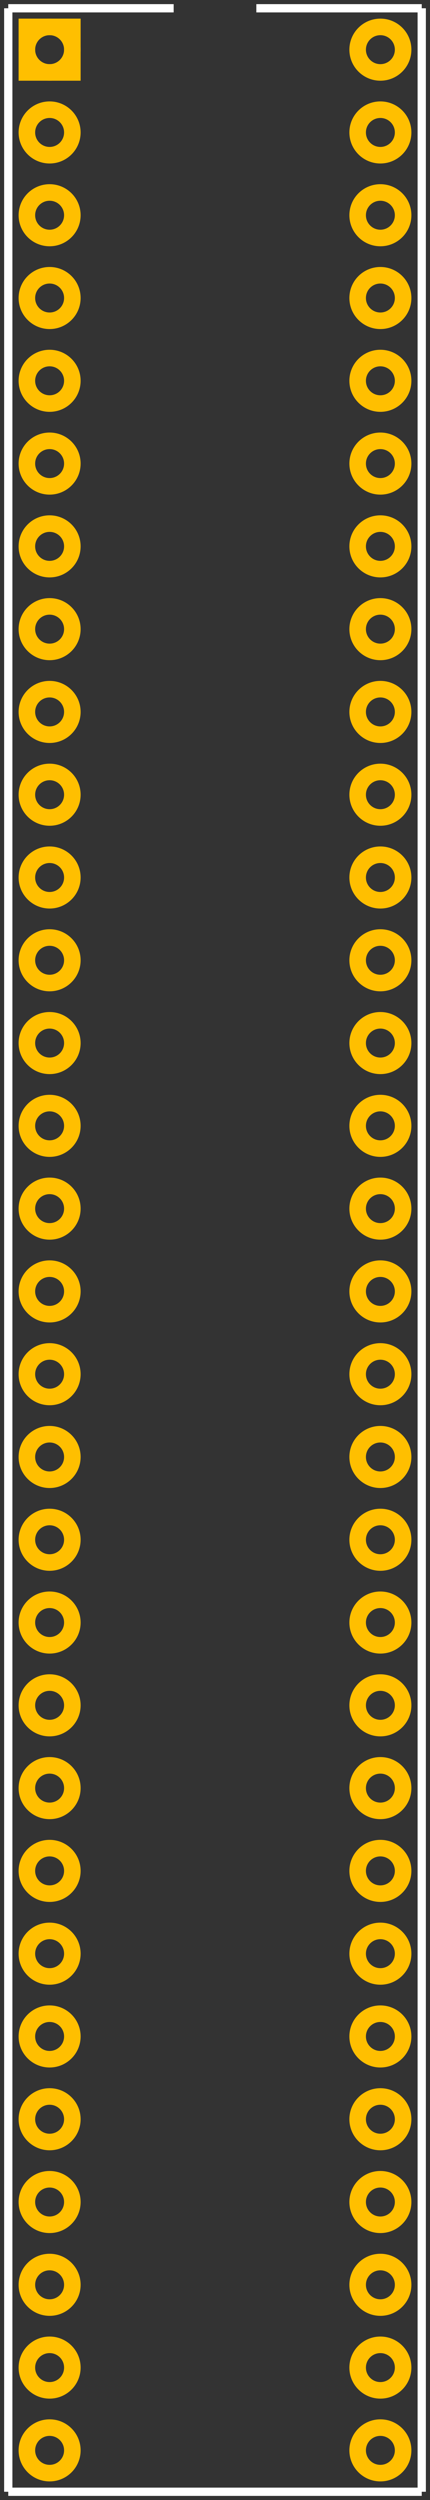 <?xml version='1.0' encoding='UTF-8'?>
<svg version="1.2" xmlns="http://www.w3.org/2000/svg" width="0.52in" height="3.02in" viewBox="0 0 520.0 3020" baseProfile="tiny" >
 <rect x="0" y="0" width="520.0" height="3020" fill="#333333" stroke="none"/>
 <desc>Fritzing footprint SVG</desc>
 <g id="silkscreen" >
  <line stroke="white" y1="10" x1="10" y2="3010" stroke-width="10" x2="10" />
  <line stroke="white" y1="3010" x1="10" y2="3010" stroke-width="10" x2="510.0" />
  <line stroke="white" y1="3010" x1="510.0" y2="10" stroke-width="10" x2="510.0" />
  <line stroke="white" y1="10" x1="10" y2="10" stroke-width="10" x2="210.0" />
  <line stroke="white" y1="10" x1="310.0" y2="10" stroke-width="10" x2="510.0" />
 </g>
 <g id="copper0" >
  <rect width="55" x="32.5" y="32.5" fill="none" height="55" stroke="rgb(255, 191, 0)" stroke-width="20" />
   <circle fill="none" cx="60" cy="60" stroke="rgb(255, 191, 0)" r="27.5" id="connector0pin" stroke-width="20" />
   <circle fill="none" cx="460.0" cy="60" stroke="rgb(255, 191, 0)" r="27.5" id="connector59pin" stroke-width="20" />
   <circle fill="none" cx="60" cy="160" stroke="rgb(255, 191, 0)" r="27.5" id="connector1pin" stroke-width="20" />
   <circle fill="none" cx="460.0" cy="160" stroke="rgb(255, 191, 0)" r="27.5" id="connector58pin" stroke-width="20" />
   <circle fill="none" cx="60" cy="260" stroke="rgb(255, 191, 0)" r="27.5" id="connector2pin" stroke-width="20" />
   <circle fill="none" cx="460.0" cy="260" stroke="rgb(255, 191, 0)" r="27.5" id="connector57pin" stroke-width="20" />
   <circle fill="none" cx="60" cy="360" stroke="rgb(255, 191, 0)" r="27.5" id="connector3pin" stroke-width="20" />
   <circle fill="none" cx="460.0" cy="360" stroke="rgb(255, 191, 0)" r="27.5" id="connector56pin" stroke-width="20" />
   <circle fill="none" cx="60" cy="460" stroke="rgb(255, 191, 0)" r="27.5" id="connector4pin" stroke-width="20" />
   <circle fill="none" cx="460.0" cy="460" stroke="rgb(255, 191, 0)" r="27.5" id="connector55pin" stroke-width="20" />
   <circle fill="none" cx="60" cy="560" stroke="rgb(255, 191, 0)" r="27.5" id="connector5pin" stroke-width="20" />
   <circle fill="none" cx="460.0" cy="560" stroke="rgb(255, 191, 0)" r="27.5" id="connector54pin" stroke-width="20" />
   <circle fill="none" cx="60" cy="660" stroke="rgb(255, 191, 0)" r="27.5" id="connector6pin" stroke-width="20" />
   <circle fill="none" cx="460.0" cy="660" stroke="rgb(255, 191, 0)" r="27.5" id="connector53pin" stroke-width="20" />
   <circle fill="none" cx="60" cy="760" stroke="rgb(255, 191, 0)" r="27.5" id="connector7pin" stroke-width="20" />
   <circle fill="none" cx="460.0" cy="760" stroke="rgb(255, 191, 0)" r="27.5" id="connector52pin" stroke-width="20" />
   <circle fill="none" cx="60" cy="860" stroke="rgb(255, 191, 0)" r="27.5" id="connector8pin" stroke-width="20" />
   <circle fill="none" cx="460.0" cy="860" stroke="rgb(255, 191, 0)" r="27.5" id="connector51pin" stroke-width="20" />
   <circle fill="none" cx="60" cy="960" stroke="rgb(255, 191, 0)" r="27.5" id="connector9pin" stroke-width="20" />
   <circle fill="none" cx="460.0" cy="960" stroke="rgb(255, 191, 0)" r="27.5" id="connector50pin" stroke-width="20" />
   <circle fill="none" cx="60" cy="1060" stroke="rgb(255, 191, 0)" r="27.5" id="connector10pin" stroke-width="20" />
   <circle fill="none" cx="460.0" cy="1060" stroke="rgb(255, 191, 0)" r="27.5" id="connector49pin" stroke-width="20" />
   <circle fill="none" cx="60" cy="1160" stroke="rgb(255, 191, 0)" r="27.5" id="connector11pin" stroke-width="20" />
   <circle fill="none" cx="460.0" cy="1160" stroke="rgb(255, 191, 0)" r="27.5" id="connector48pin" stroke-width="20" />
   <circle fill="none" cx="60" cy="1260" stroke="rgb(255, 191, 0)" r="27.5" id="connector12pin" stroke-width="20" />
   <circle fill="none" cx="460.0" cy="1260" stroke="rgb(255, 191, 0)" r="27.5" id="connector47pin" stroke-width="20" />
   <circle fill="none" cx="60" cy="1360" stroke="rgb(255, 191, 0)" r="27.5" id="connector13pin" stroke-width="20" />
   <circle fill="none" cx="460.0" cy="1360" stroke="rgb(255, 191, 0)" r="27.5" id="connector46pin" stroke-width="20" />
   <circle fill="none" cx="60" cy="1460" stroke="rgb(255, 191, 0)" r="27.5" id="connector14pin" stroke-width="20" />
   <circle fill="none" cx="460.0" cy="1460" stroke="rgb(255, 191, 0)" r="27.5" id="connector45pin" stroke-width="20" />
   <circle fill="none" cx="60" cy="1560" stroke="rgb(255, 191, 0)" r="27.5" id="connector15pin" stroke-width="20" />
   <circle fill="none" cx="460.0" cy="1560" stroke="rgb(255, 191, 0)" r="27.5" id="connector44pin" stroke-width="20" />
   <circle fill="none" cx="60" cy="1660" stroke="rgb(255, 191, 0)" r="27.5" id="connector16pin" stroke-width="20" />
   <circle fill="none" cx="460.0" cy="1660" stroke="rgb(255, 191, 0)" r="27.5" id="connector43pin" stroke-width="20" />
   <circle fill="none" cx="60" cy="1760" stroke="rgb(255, 191, 0)" r="27.5" id="connector17pin" stroke-width="20" />
   <circle fill="none" cx="460.0" cy="1760" stroke="rgb(255, 191, 0)" r="27.5" id="connector42pin" stroke-width="20" />
   <circle fill="none" cx="60" cy="1860" stroke="rgb(255, 191, 0)" r="27.5" id="connector18pin" stroke-width="20" />
   <circle fill="none" cx="460.0" cy="1860" stroke="rgb(255, 191, 0)" r="27.5" id="connector41pin" stroke-width="20" />
   <circle fill="none" cx="60" cy="1960" stroke="rgb(255, 191, 0)" r="27.5" id="connector19pin" stroke-width="20" />
   <circle fill="none" cx="460.0" cy="1960" stroke="rgb(255, 191, 0)" r="27.5" id="connector40pin" stroke-width="20" />
   <circle fill="none" cx="60" cy="2060" stroke="rgb(255, 191, 0)" r="27.5" id="connector20pin" stroke-width="20" />
   <circle fill="none" cx="460.0" cy="2060" stroke="rgb(255, 191, 0)" r="27.5" id="connector39pin" stroke-width="20" />
   <circle fill="none" cx="60" cy="2160" stroke="rgb(255, 191, 0)" r="27.5" id="connector21pin" stroke-width="20" />
   <circle fill="none" cx="460.0" cy="2160" stroke="rgb(255, 191, 0)" r="27.5" id="connector38pin" stroke-width="20" />
   <circle fill="none" cx="60" cy="2260" stroke="rgb(255, 191, 0)" r="27.5" id="connector22pin" stroke-width="20" />
   <circle fill="none" cx="460.0" cy="2260" stroke="rgb(255, 191, 0)" r="27.5" id="connector37pin" stroke-width="20" />
   <circle fill="none" cx="60" cy="2360" stroke="rgb(255, 191, 0)" r="27.5" id="connector23pin" stroke-width="20" />
   <circle fill="none" cx="460.0" cy="2360" stroke="rgb(255, 191, 0)" r="27.5" id="connector36pin" stroke-width="20" />
   <circle fill="none" cx="60" cy="2460" stroke="rgb(255, 191, 0)" r="27.5" id="connector24pin" stroke-width="20" />
   <circle fill="none" cx="460.0" cy="2460" stroke="rgb(255, 191, 0)" r="27.5" id="connector35pin" stroke-width="20" />
   <circle fill="none" cx="60" cy="2560" stroke="rgb(255, 191, 0)" r="27.5" id="connector25pin" stroke-width="20" />
   <circle fill="none" cx="460.0" cy="2560" stroke="rgb(255, 191, 0)" r="27.5" id="connector34pin" stroke-width="20" />
   <circle fill="none" cx="60" cy="2660" stroke="rgb(255, 191, 0)" r="27.5" id="connector26pin" stroke-width="20" />
   <circle fill="none" cx="460.0" cy="2660" stroke="rgb(255, 191, 0)" r="27.5" id="connector33pin" stroke-width="20" />
   <circle fill="none" cx="60" cy="2760" stroke="rgb(255, 191, 0)" r="27.5" id="connector27pin" stroke-width="20" />
   <circle fill="none" cx="460.0" cy="2760" stroke="rgb(255, 191, 0)" r="27.5" id="connector32pin" stroke-width="20" />
   <circle fill="none" cx="60" cy="2860" stroke="rgb(255, 191, 0)" r="27.5" id="connector28pin" stroke-width="20" />
   <circle fill="none" cx="460.0" cy="2860" stroke="rgb(255, 191, 0)" r="27.5" id="connector31pin" stroke-width="20" />
   <circle fill="none" cx="60" cy="2960" stroke="rgb(255, 191, 0)" r="27.5" id="connector29pin" stroke-width="20" />
   <circle fill="none" cx="460.0" cy="2960" stroke="rgb(255, 191, 0)" r="27.5" id="connector30pin" stroke-width="20" />
 </g>
 <g id="keepout" />
 <g id="soldermask" />
 <g id="outline" />
</svg>
